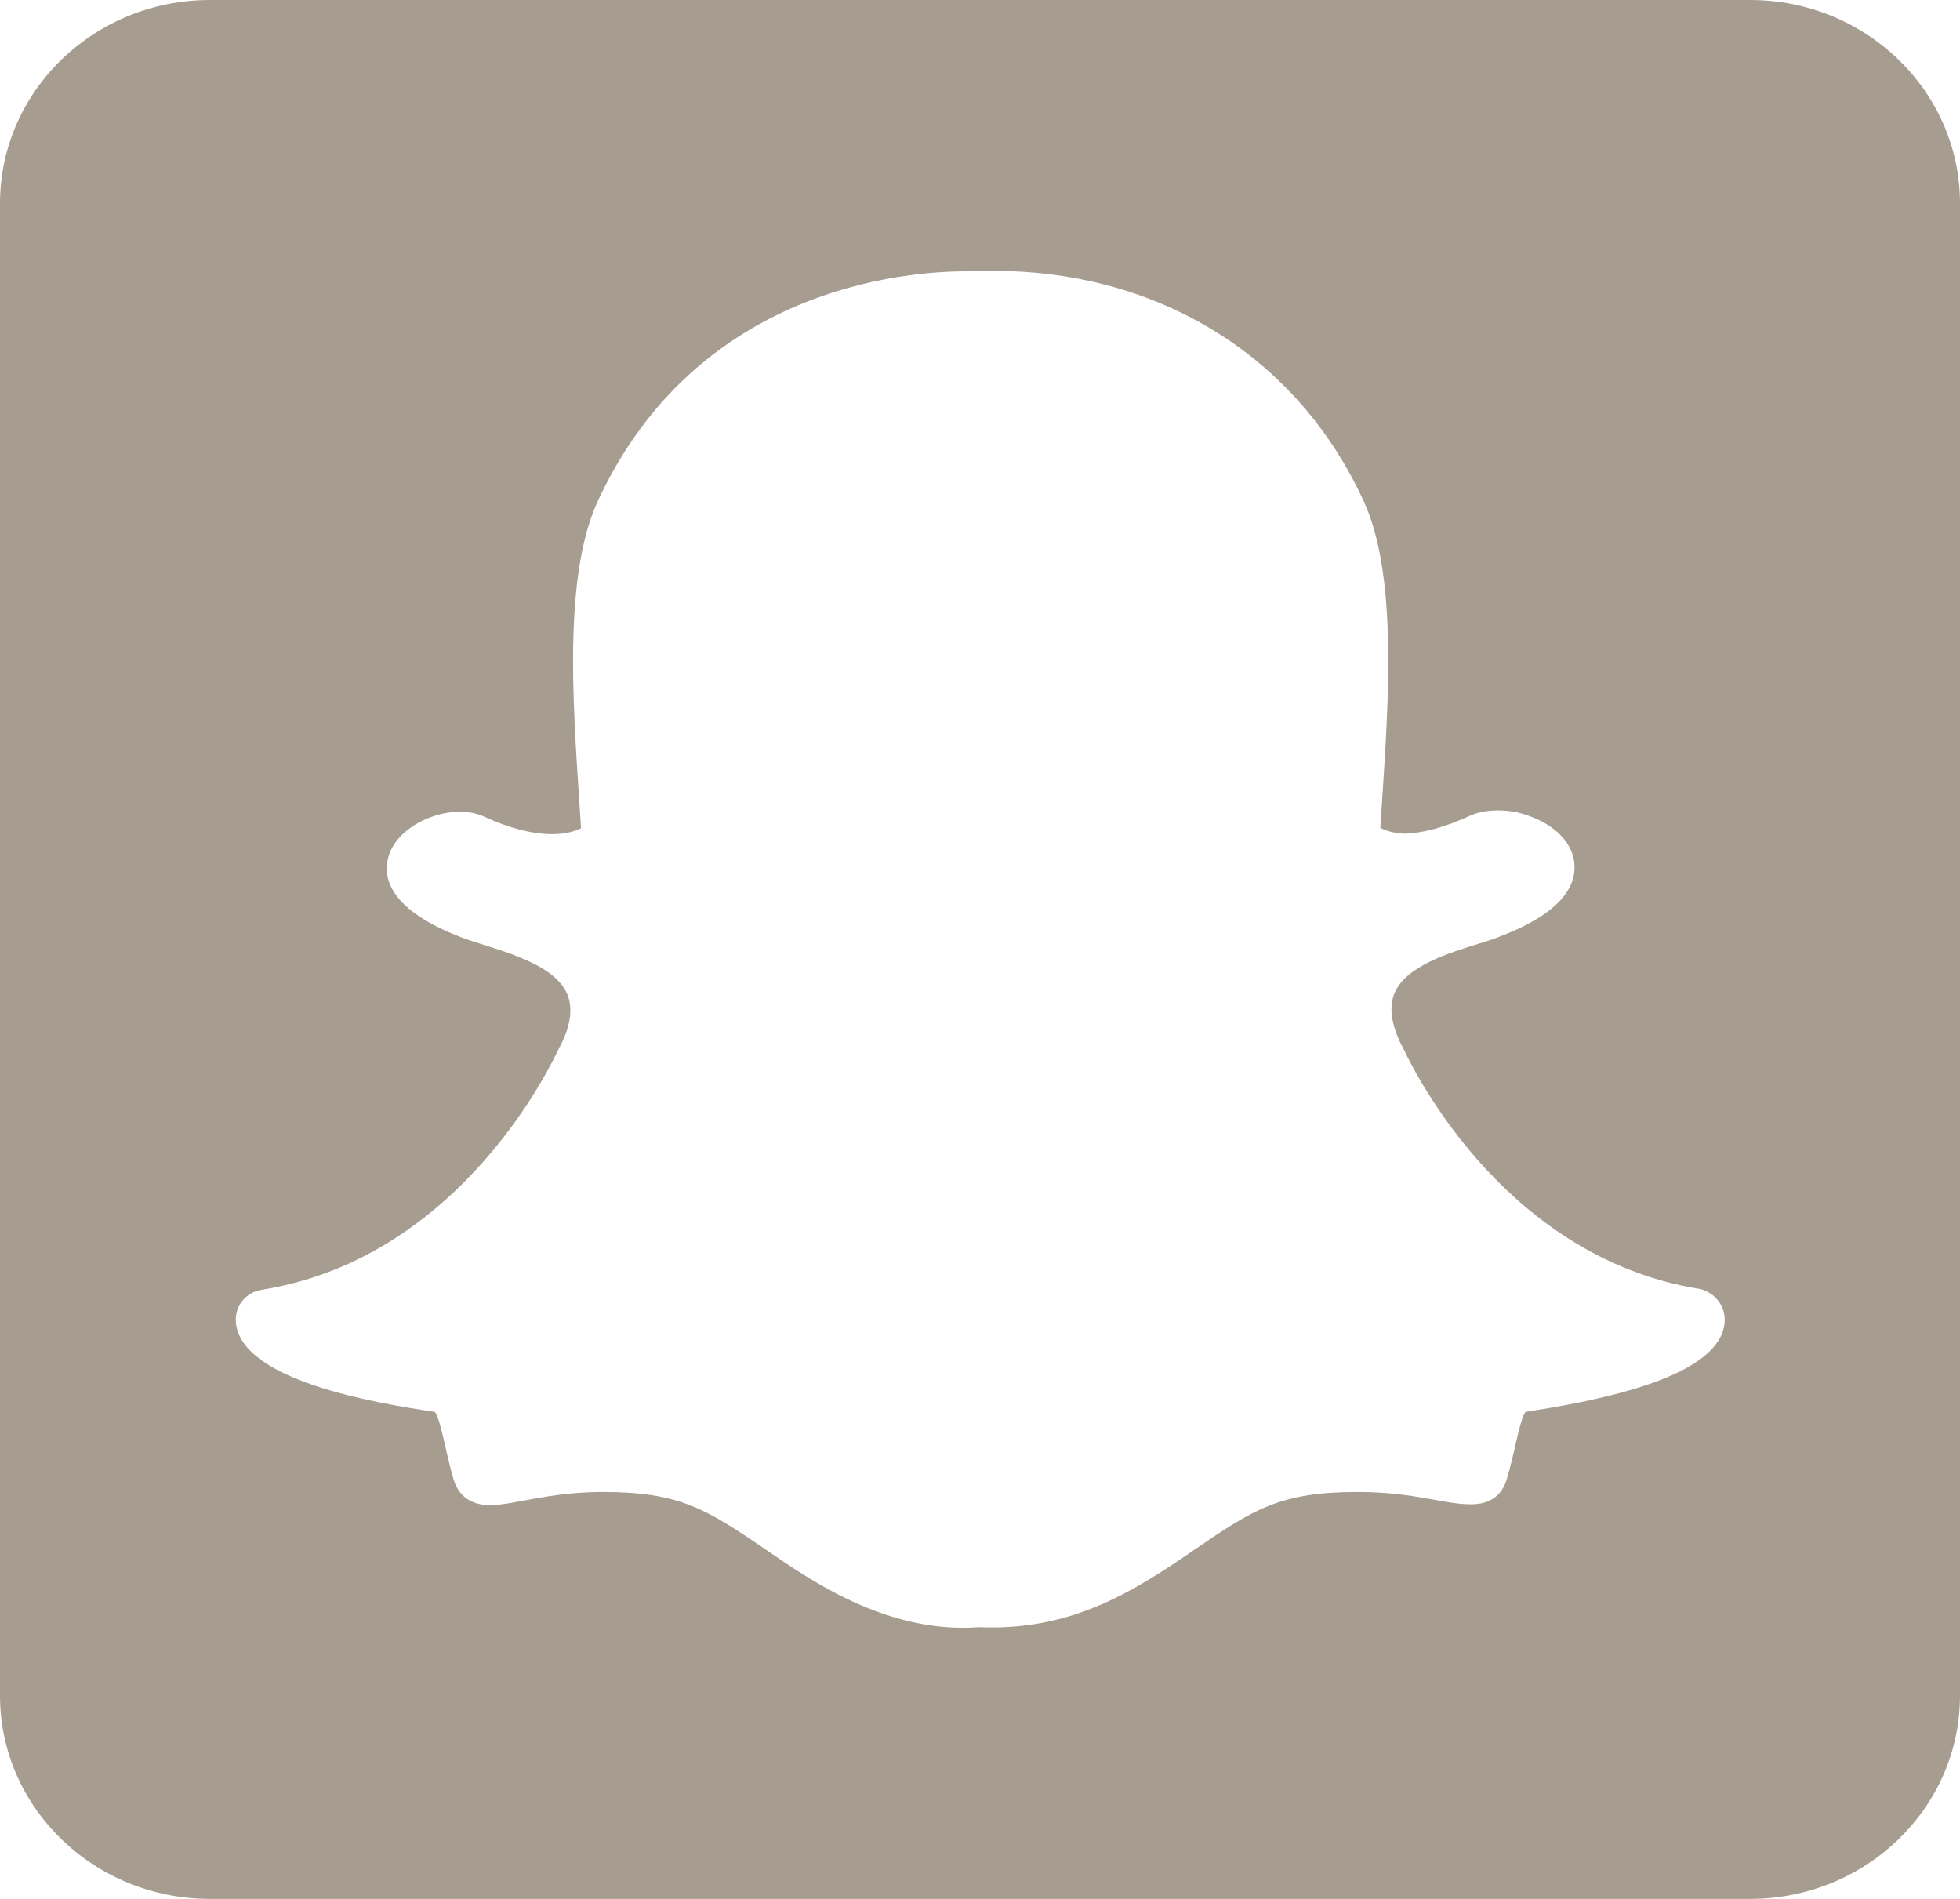 <svg width="32" height="31" viewBox="0 0 32 31" fill="none" xmlns="http://www.w3.org/2000/svg">
<path d="M28.571 0H3.429C1.536 0 0 1.488 0 3.321V27.679C0 29.512 1.536 31 3.429 31H28.571C30.464 31 32 29.512 32 27.679V3.321C32 1.488 30.464 0 28.571 0ZM28.107 21.79C27.857 22.35 26.814 22.759 24.907 23.049C24.807 23.181 24.729 23.727 24.6 24.15C24.521 24.406 24.336 24.558 24.021 24.558H24.007C23.564 24.558 23.093 24.357 22.164 24.357C20.907 24.357 20.471 24.634 19.493 25.305C18.457 26.018 17.464 26.627 15.979 26.564C14.479 26.675 13.221 25.79 12.514 25.305C11.529 24.634 11.1 24.357 9.843 24.357C8.95 24.357 8.386 24.572 8 24.572C7.614 24.572 7.464 24.343 7.407 24.157C7.279 23.734 7.2 23.181 7.1 23.049C6.114 22.904 3.9 22.53 3.85 21.569C3.836 21.319 4.014 21.098 4.271 21.056C7.579 20.531 9.064 17.244 9.129 17.105C9.129 17.098 9.136 17.091 9.143 17.085C9.321 16.739 9.357 16.448 9.257 16.22C9.014 15.673 7.979 15.479 7.543 15.306C6.414 14.877 6.257 14.379 6.329 14.04C6.443 13.452 7.357 13.085 7.893 13.327C8.314 13.521 8.693 13.618 9.014 13.618C9.25 13.618 9.407 13.562 9.486 13.521C9.386 11.867 9.15 9.508 9.757 8.186C11.364 4.705 14.764 4.429 15.764 4.429C15.807 4.429 16.2 4.422 16.243 4.422C18.721 4.422 21.1 5.653 22.264 8.179C22.871 9.501 22.636 11.853 22.536 13.514C22.614 13.556 22.743 13.604 22.943 13.611C23.25 13.597 23.6 13.5 23.993 13.32C24.279 13.189 24.679 13.21 24.964 13.32C25.414 13.479 25.7 13.791 25.707 14.144C25.714 14.594 25.3 14.981 24.479 15.292C24.379 15.334 24.257 15.368 24.129 15.41C23.664 15.555 22.957 15.77 22.771 16.206C22.671 16.434 22.714 16.725 22.886 17.071C22.893 17.078 22.893 17.085 22.9 17.091C22.964 17.23 24.45 20.517 27.757 21.043C28.043 21.112 28.264 21.423 28.107 21.79Z" fill="#A69C8F"/>
</svg>
